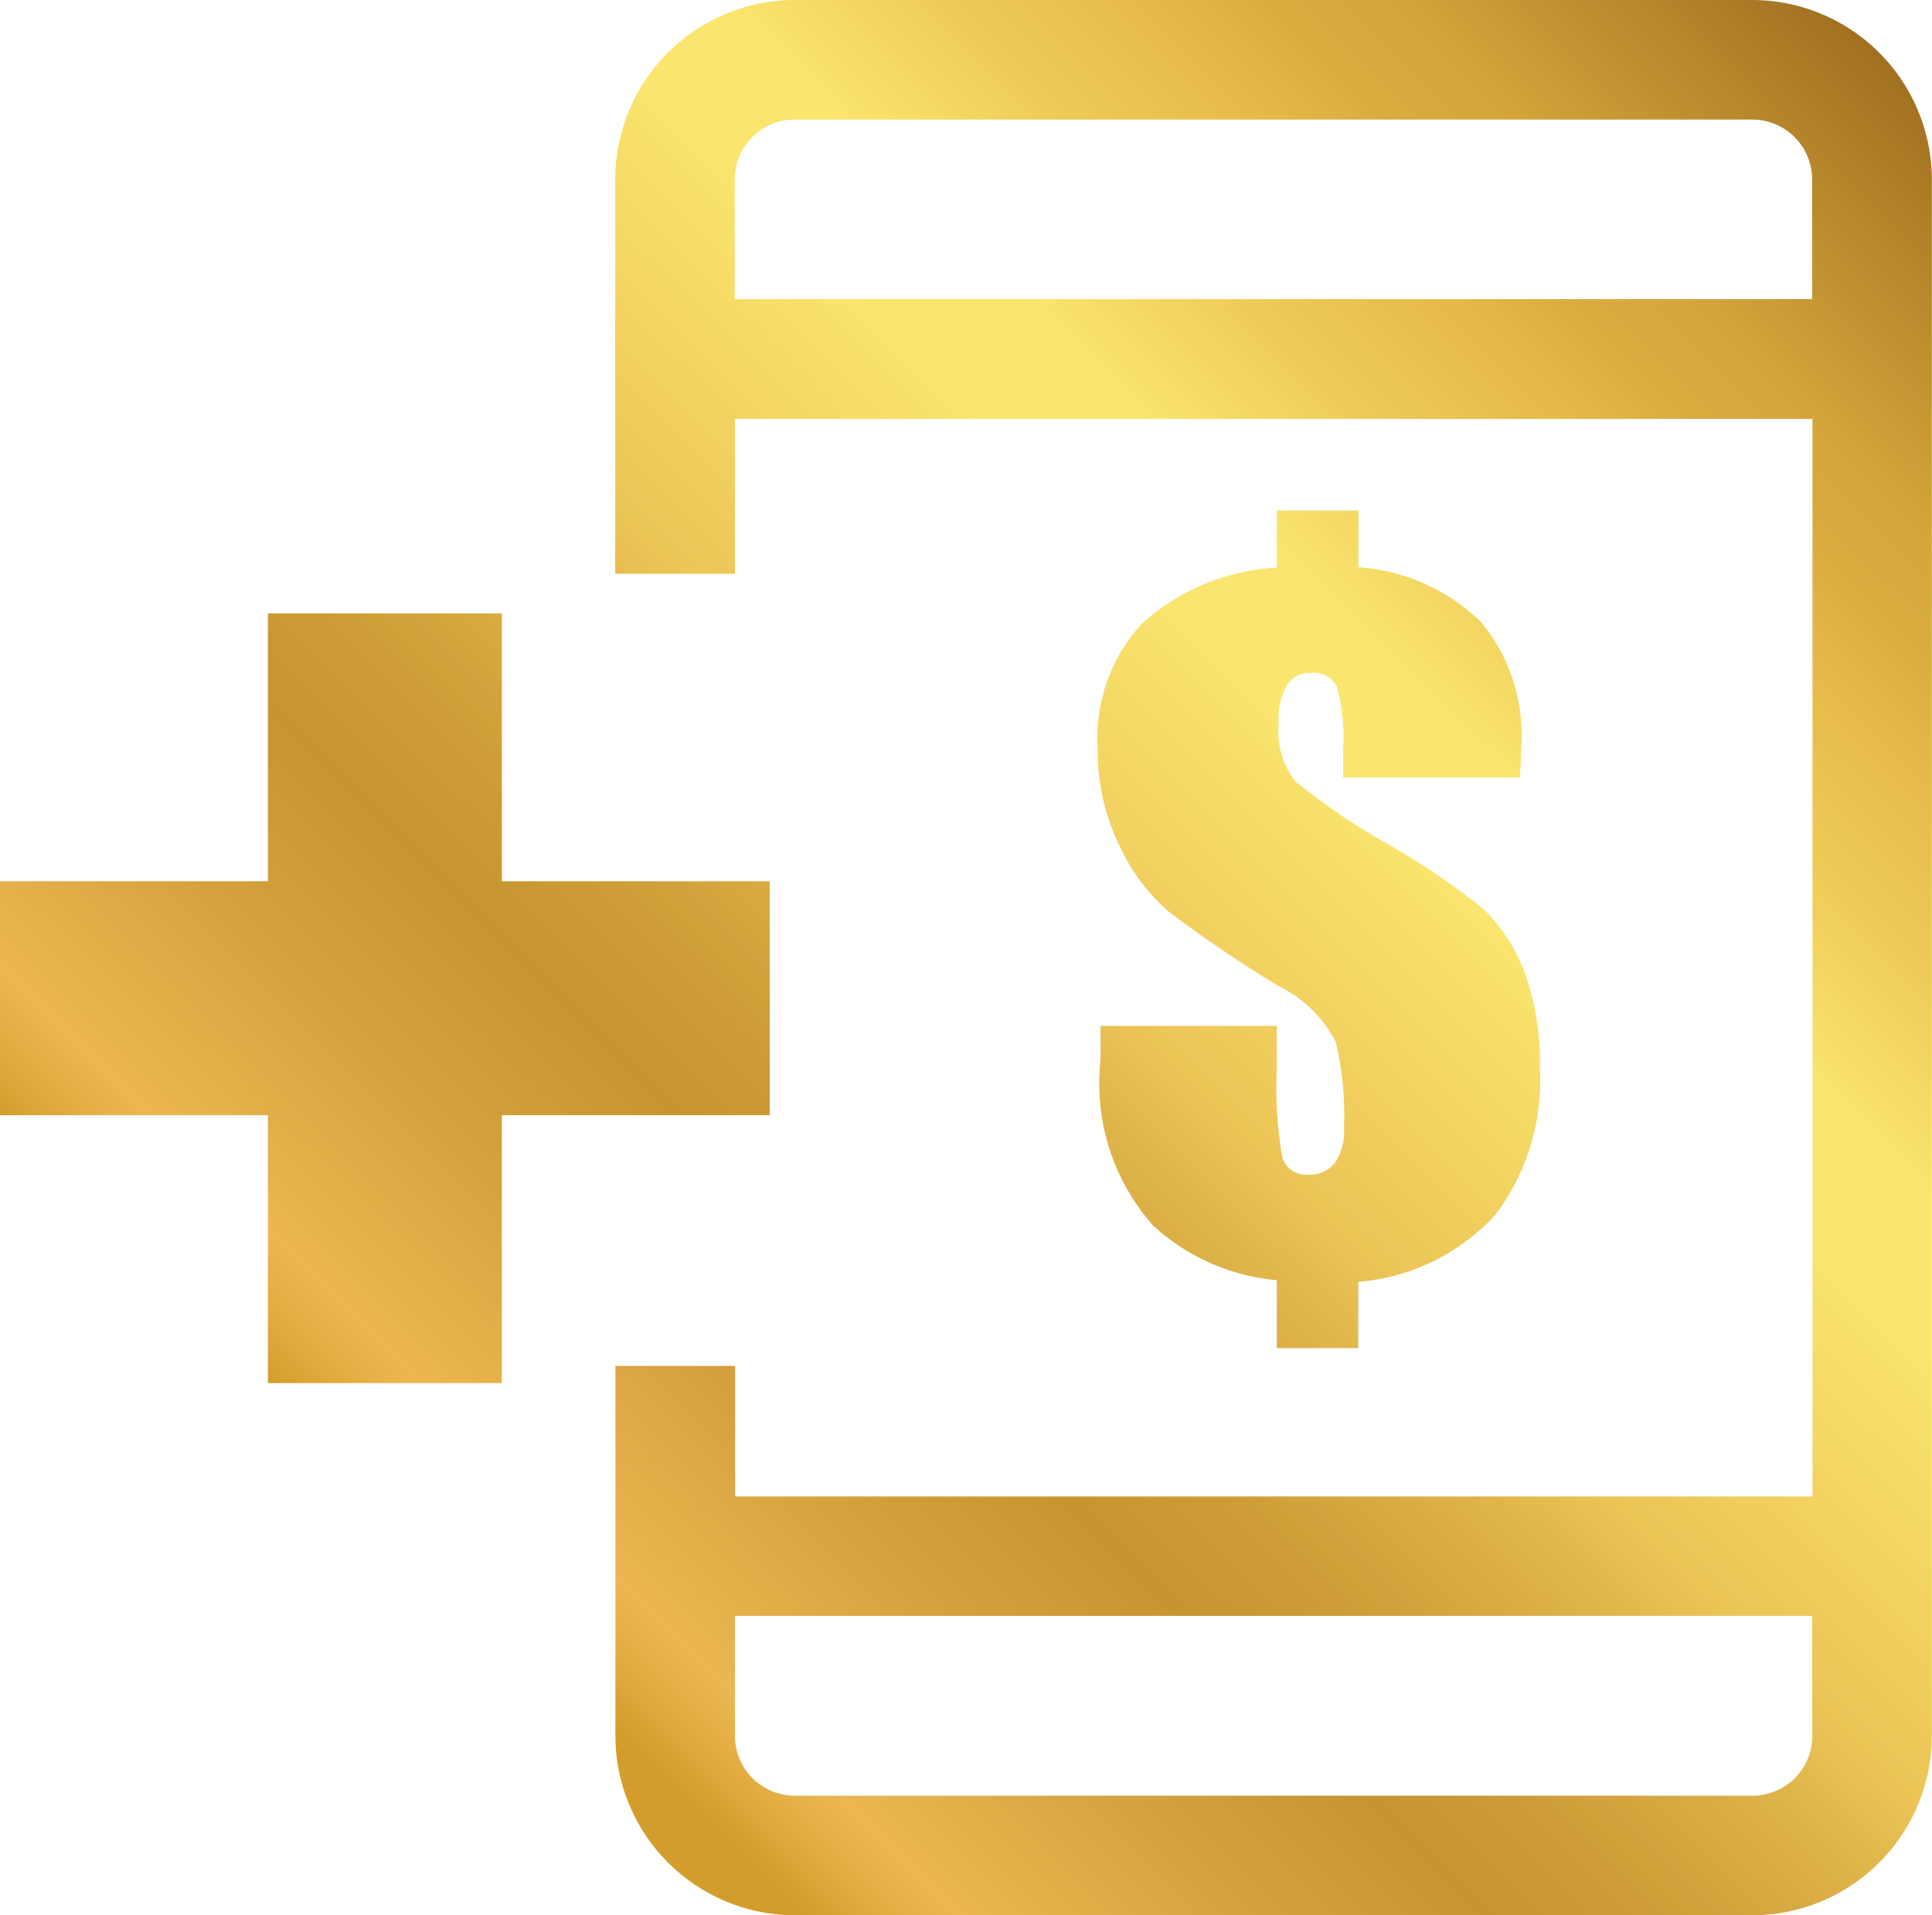 <svg xmlns="http://www.w3.org/2000/svg" xmlns:xlink="http://www.w3.org/1999/xlink" width="39.845" height="39.5" viewBox="0 0 39.845 39.5">
  <defs>
    <linearGradient id="linear-gradient" x1="0.268" y1="0.894" x2="1.05" y2="0.106" gradientUnits="objectBoundingBox">
      <stop offset="0" stop-color="#d39d2c"/>
      <stop offset="0.032" stop-color="#d39d2c"/>
      <stop offset="0.063" stop-color="#e5af46"/>
      <stop offset="0.082" stop-color="#ecb751"/>
      <stop offset="0.175" stop-color="#d5a23d"/>
      <stop offset="0.254" stop-color="#c79530"/>
      <stop offset="0.305" stop-color="#cd9c36"/>
      <stop offset="0.383" stop-color="#ddb248"/>
      <stop offset="0.435" stop-color="#ecc557"/>
      <stop offset="0.582" stop-color="#fae56e"/>
      <stop offset="0.635" stop-color="#fae56e"/>
      <stop offset="0.706" stop-color="#eecb58"/>
      <stop offset="0.769" stop-color="#e6ba4a"/>
      <stop offset="0.812" stop-color="#d9ac40"/>
      <stop offset="0.853" stop-color="#d3a53b"/>
      <stop offset="1" stop-color="#9e6e1f"/>
    </linearGradient>
  </defs>
  <path id="Path_3263" data-name="Path 3263" d="M381.574,758.53V759.7a4,4,0,0,1,2.526,1.127,3.628,3.628,0,0,1,.834,2.528c0,.147-.009.377-.036.682h-3.64v-.6a3.967,3.967,0,0,0-.123-1.258.519.519,0,0,0-.539-.3.543.543,0,0,0-.5.257,1.4,1.4,0,0,0-.167.772,1.7,1.7,0,0,0,.338,1.2,13.655,13.655,0,0,0,1.965,1.331,15.053,15.053,0,0,1,1.89,1.283,3.5,3.5,0,0,1,.852,1.263,5.286,5.286,0,0,1,.341,2.031,4.593,4.593,0,0,1-.929,3.053,4.322,4.322,0,0,1-2.816,1.368v1.366h-1.68v-1.4a4.355,4.355,0,0,1-2.548-1.125,4.415,4.415,0,0,1-1.088-3.41v-.711h3.636v.891a8.341,8.341,0,0,0,.114,1.82.5.5,0,0,0,.539.355.649.649,0,0,0,.553-.246,1.231,1.231,0,0,0,.18-.736,6.282,6.282,0,0,0-.171-1.75,2.586,2.586,0,0,0-1.171-1.15,26.694,26.694,0,0,1-2.268-1.535,4.033,4.033,0,0,1-1.03-1.385,4.472,4.472,0,0,1-.439-2.014,3.462,3.462,0,0,1,.925-2.559,4.519,4.519,0,0,1,2.768-1.142V758.53ZM393.4,751.7V783.8a3.708,3.708,0,0,1-3.7,3.7h-19.75a3.708,3.708,0,0,1-3.7-3.7v-7.63h2.469v2.692h22.219V756.641H368.715v3.192h-2.469V751.7a3.708,3.708,0,0,1,3.7-3.7H389.7A3.708,3.708,0,0,1,393.4,751.7Zm-2.469,29.625H368.715V783.8a1.235,1.235,0,0,0,1.234,1.234H389.7a1.235,1.235,0,0,0,1.235-1.234Zm0-29.625a1.235,1.235,0,0,0-1.235-1.234h-19.75a1.235,1.235,0,0,0-1.234,1.234v2.469h22.219ZM369.433,771v-4.825h-5.525v-5.525h-4.825v5.525h-5.525V771h5.525v5.525h4.825V771Z" transform="translate(-353.558 -748)" fill="url(#linear-gradient)"/>
</svg>
